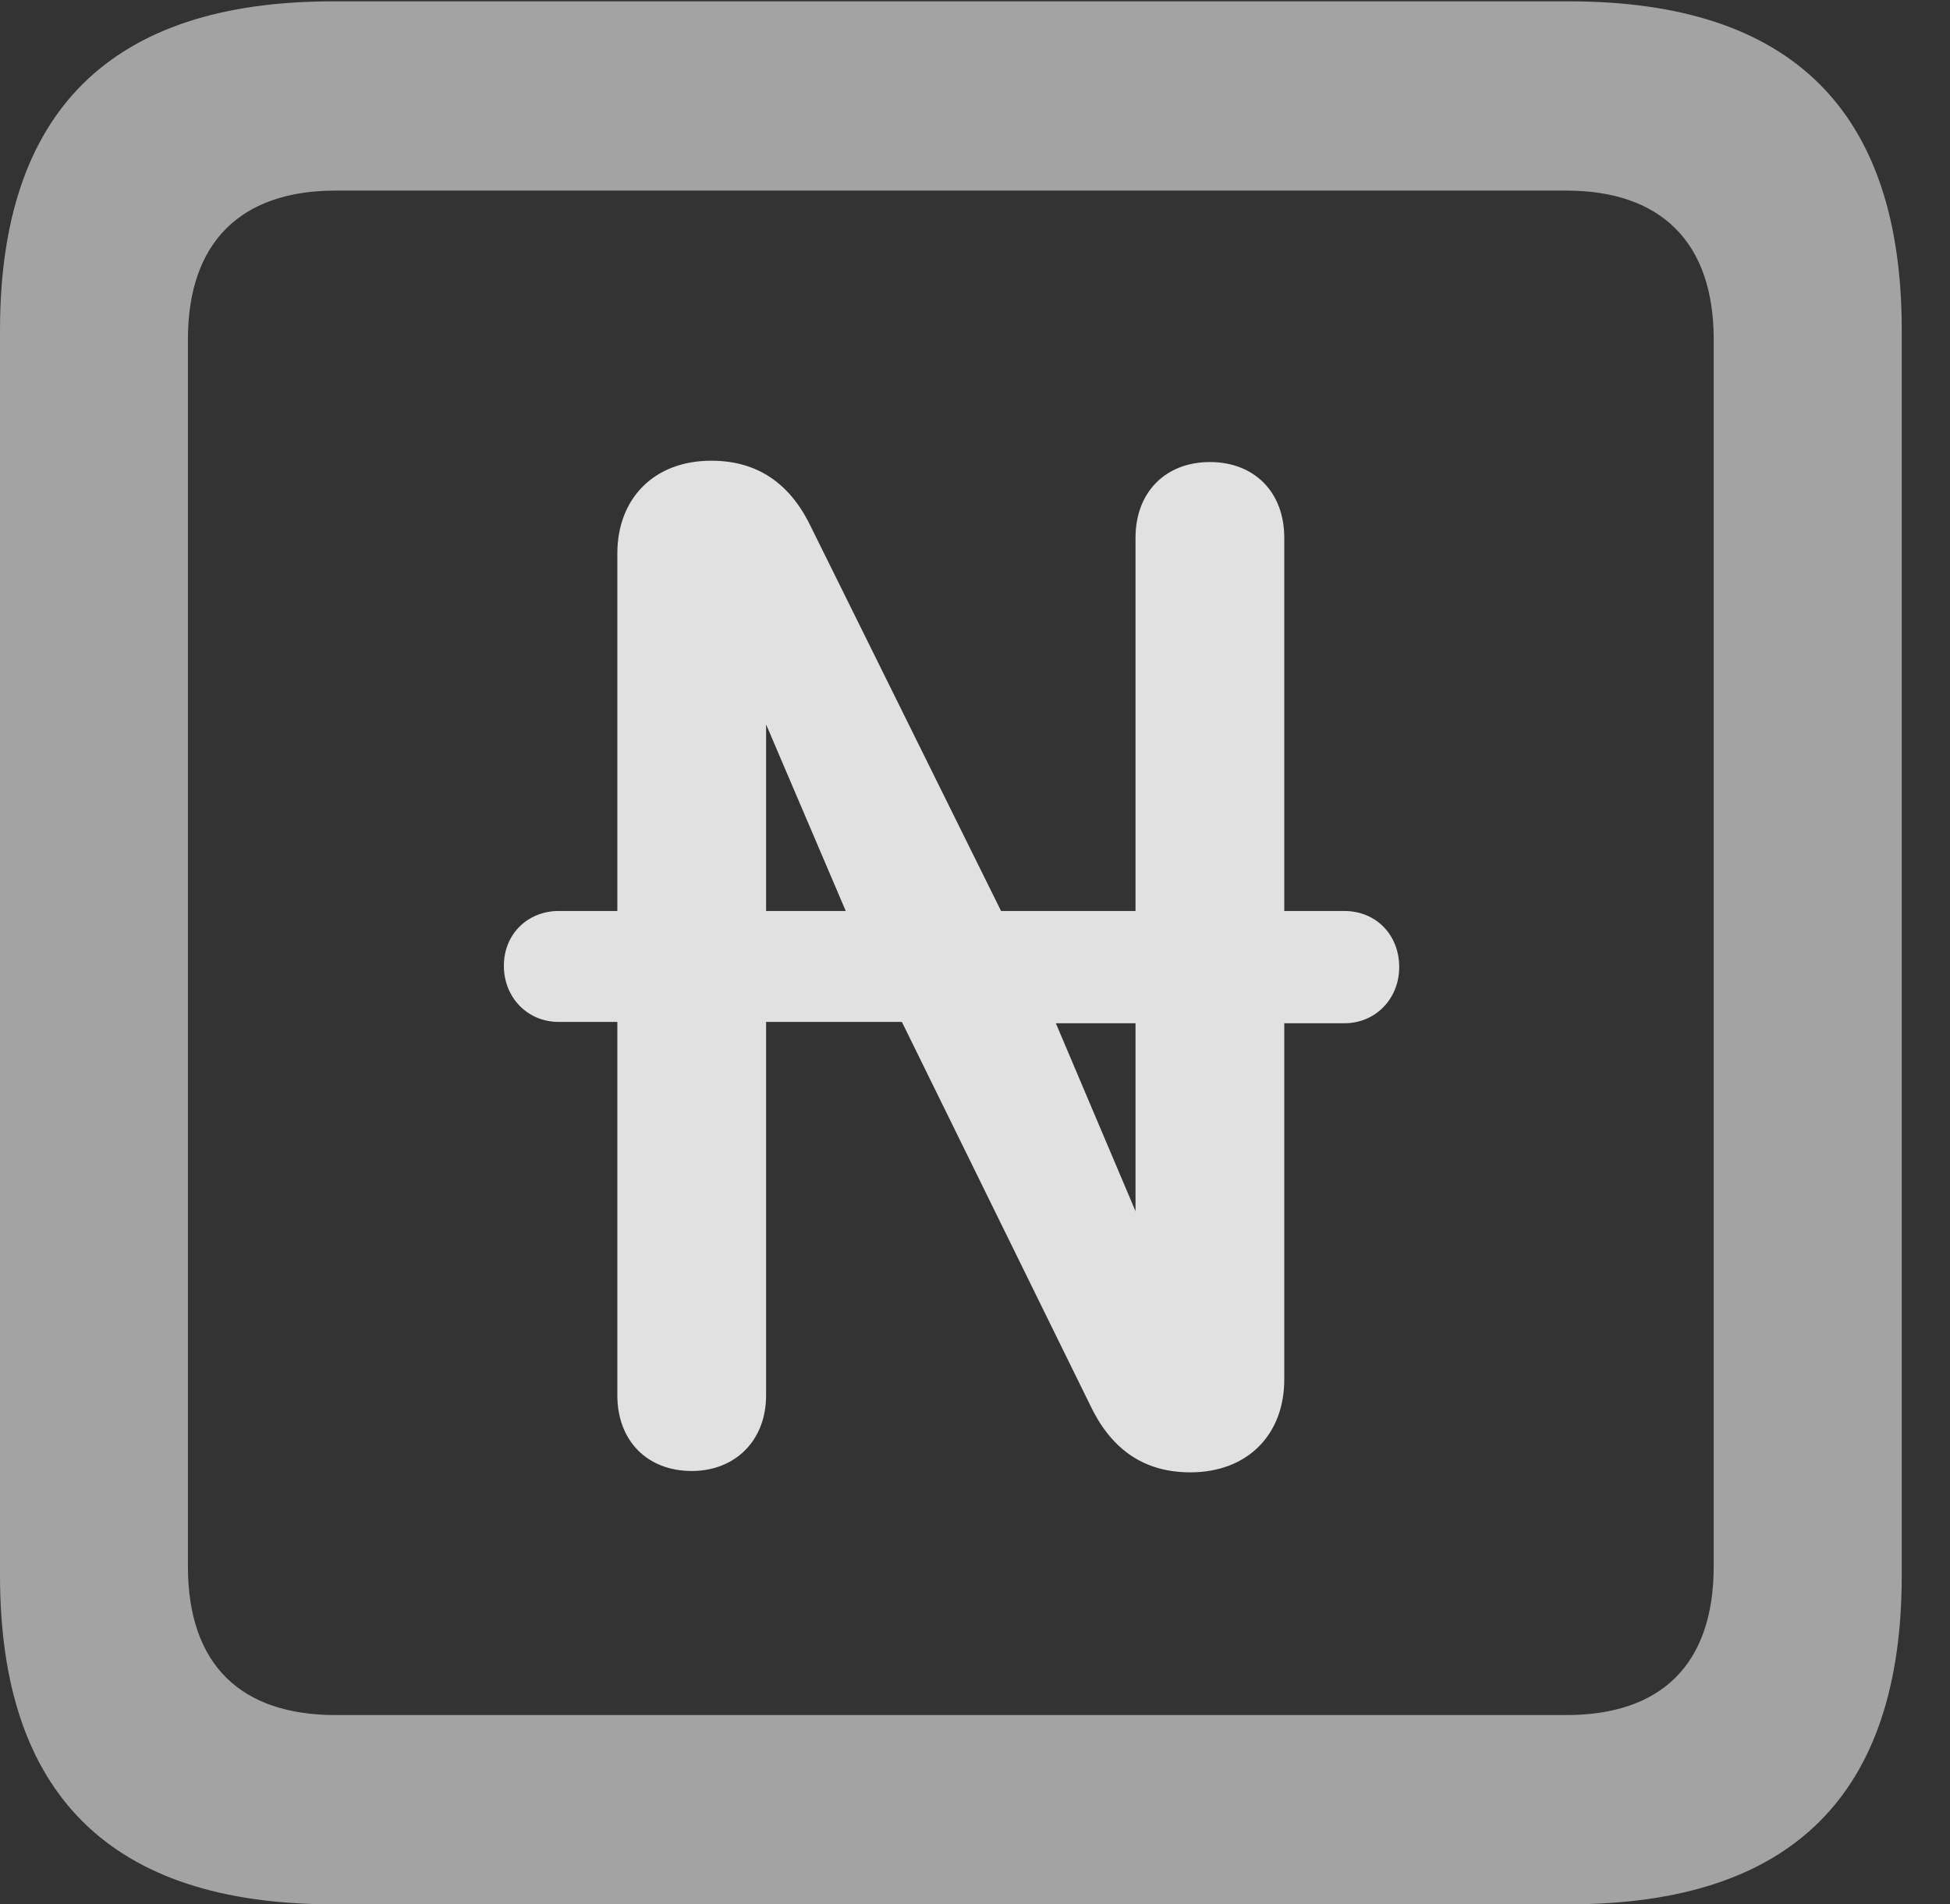<?xml version="1.0" encoding="UTF-8"?>
<!--Generator: Apple Native CoreSVG 232.5-->
<!DOCTYPE svg
PUBLIC "-//W3C//DTD SVG 1.1//EN"
       "http://www.w3.org/Graphics/SVG/1.1/DTD/svg11.dtd">
<svg version="1.1" xmlns="http://www.w3.org/2000/svg" xmlns:xlink="http://www.w3.org/1999/xlink" width="14.59" height="14.248">
 <rect width="100%" height="100%" fill="#333333" stroke="none"/>
 <g>
  <rect height="14.248" opacity="0" width="14.59" x="0" y="0"/>
  <path d="M2.49 14.248L11.738 14.248C13.408 14.248 14.229 13.428 14.229 11.787L14.229 2.471C14.229 0.83 13.408 0.01 11.738 0.01L2.49 0.01C0.83 0.01 0 0.83 0 2.471L0 11.787C0 13.428 0.83 14.248 2.49 14.248ZM2.51 12.832C1.807 12.832 1.406 12.461 1.406 11.719L1.406 2.539C1.406 1.807 1.807 1.426 2.51 1.426L11.719 1.426C12.422 1.426 12.822 1.807 12.822 2.539L12.822 11.719C12.822 12.461 12.422 12.832 11.719 12.832Z" fill="#ffffff" fill-opacity="0.55"/>
  <path d="M3.77 7.227C3.77 7.461 3.945 7.646 4.18 7.646L4.619 7.646L4.619 10.44C4.619 10.781 4.844 11.006 5.176 11.006C5.498 11.006 5.732 10.781 5.732 10.44L5.732 7.646L6.748 7.646L8.154 10.508C8.301 10.82 8.535 11.016 8.906 11.016C9.336 11.016 9.609 10.732 9.609 10.322L9.609 7.656L10.059 7.656C10.293 7.656 10.469 7.471 10.469 7.236C10.469 6.992 10.293 6.816 10.059 6.816L9.609 6.816L9.609 4.023C9.609 3.682 9.385 3.457 9.053 3.457C8.721 3.457 8.496 3.682 8.496 4.023L8.496 6.816L7.49 6.816L6.074 3.955C5.928 3.643 5.693 3.447 5.322 3.447C4.893 3.447 4.619 3.73 4.619 4.141L4.619 6.816L4.18 6.816C3.955 6.816 3.77 6.982 3.77 7.227ZM5.732 6.816L5.732 5.42L6.328 6.816ZM7.9 7.656L8.496 7.656L8.496 9.062Z" fill="#ffffff" fill-opacity="0.85"/>
 </g>
</svg>
